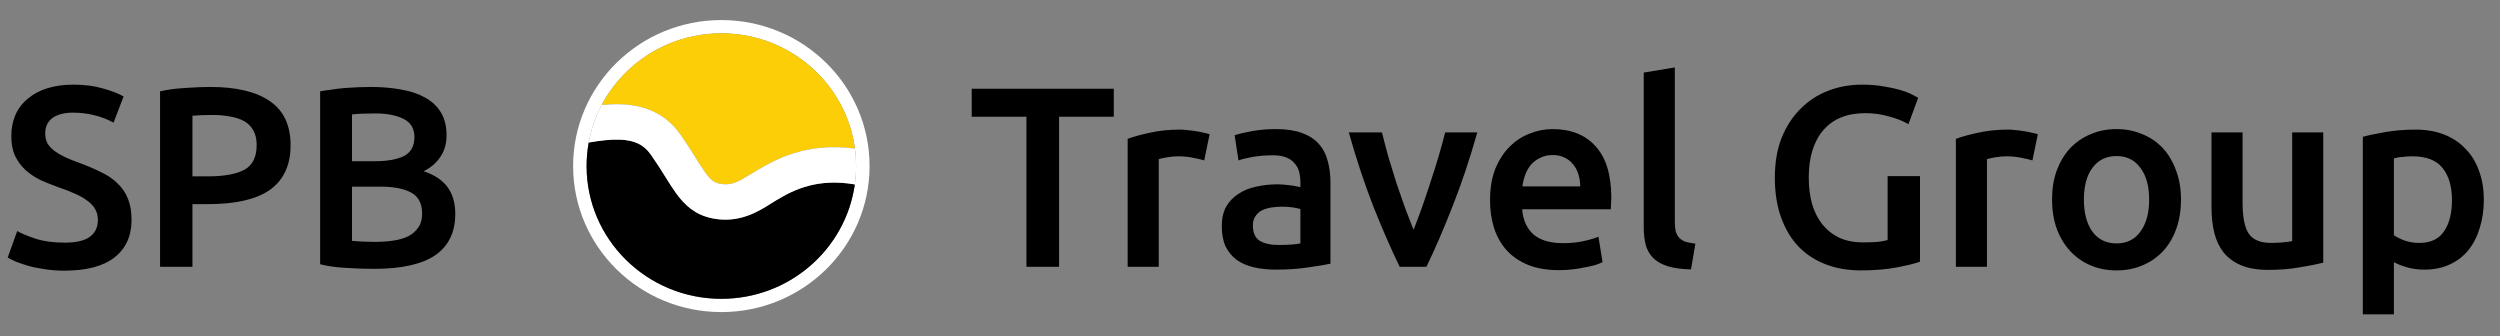 <svg class="header__logo-text" width="253" height="34" viewBox="0 0 253 34" fill="none" xmlns="http://www.w3.org/2000/svg">
<rect x="0" y="0" width="253" height="34" fill="#808080" stroke="none"/>
<g clip-path="url(#clip0_1321_12088)">
<path fill-rule="evenodd" clip-rule="evenodd" d="M88 16.806C88 24.967 81.284 31.582 73 31.582C64.716 31.582 58 24.967 58 16.806C58 8.646 64.716 2.03 73 2.03C81.284 2.03 88 8.646 88 16.806ZM73 30.239C80.531 30.239 86.636 24.225 86.636 16.806C86.636 9.388 80.531 3.374 73 3.374C65.469 3.374 59.364 9.388 59.364 16.806C59.364 24.225 65.469 30.239 73 30.239Z" fill="white"/>
<path d="M86.52 15.04C84.403 14.751 82.583 14.921 81.049 15.304C79.057 15.802 77.615 16.65 76.776 17.144L76.681 17.2C76.409 17.359 76.164 17.508 75.937 17.645C74.661 18.42 73.987 18.829 72.806 18.583C72.292 18.476 71.946 18.252 71.389 17.485C71.105 17.094 70.812 16.626 70.428 16.011L70.348 15.883C69.936 15.224 69.447 14.449 68.837 13.584C67.255 11.342 65.012 10.624 62.82 10.551C62.189 10.529 61.54 10.561 60.891 10.626C63.162 6.317 67.732 3.374 73.001 3.374C79.924 3.374 85.642 8.456 86.52 15.04Z" fill="#FCCE07"/>
<path d="M86.507 18.664C85.588 25.204 79.891 30.239 73 30.239C65.469 30.239 59.363 24.225 59.363 16.806C59.363 15.994 59.437 15.198 59.577 14.426C60.705 14.231 61.735 14.098 62.695 14.131C64.118 14.178 65.112 14.582 65.85 15.629C66.399 16.407 66.844 17.112 67.251 17.762L67.35 17.921C67.71 18.498 68.069 19.072 68.431 19.57C69.273 20.729 70.31 21.725 72.053 22.088C74.778 22.655 76.78 21.386 78.037 20.589C78.221 20.473 78.389 20.366 78.54 20.277L78.597 20.244C79.41 19.767 80.47 19.144 81.943 18.776C83.133 18.478 84.638 18.338 86.507 18.664Z" fill="black"/>
<path d="M86.508 18.664C86.593 18.057 86.637 17.436 86.637 16.806C86.637 16.207 86.598 15.618 86.521 15.04C84.403 14.751 82.583 14.92 81.049 15.304C79.057 15.802 77.615 16.65 76.776 17.144L76.681 17.2C76.41 17.359 76.164 17.508 75.937 17.645C74.661 18.42 73.987 18.829 72.806 18.583C72.292 18.476 71.946 18.252 71.389 17.485C71.105 17.093 70.812 16.626 70.428 16.011L70.348 15.883C69.936 15.224 69.447 14.449 68.837 13.584C67.255 11.342 65.012 10.624 62.82 10.55C62.189 10.529 61.54 10.561 60.891 10.626C60.271 11.801 59.823 13.079 59.578 14.426C60.706 14.231 61.737 14.098 62.696 14.13C64.12 14.178 65.113 14.582 65.851 15.628C66.401 16.407 66.846 17.112 67.252 17.762L67.351 17.921C67.712 18.498 68.07 19.072 68.432 19.57C69.274 20.729 70.311 21.725 72.054 22.088C74.779 22.655 76.781 21.386 78.039 20.589C78.222 20.472 78.39 20.366 78.542 20.277L78.598 20.244C79.411 19.767 80.471 19.144 81.944 18.776C83.134 18.478 84.639 18.338 86.508 18.664Z" fill="white"/>
</g>
<path class="spb" d="M6.526 24.556C7.705 24.556 8.563 24.357 9.1 23.958C9.637 23.559 9.906 22.996 9.906 22.268C9.906 21.835 9.811 21.462 9.62 21.15C9.447 20.838 9.187 20.561 8.84 20.318C8.511 20.058 8.103 19.824 7.618 19.616C7.133 19.391 6.578 19.174 5.954 18.966C5.33 18.741 4.723 18.498 4.134 18.238C3.562 17.961 3.051 17.623 2.6 17.224C2.167 16.825 1.811 16.349 1.534 15.794C1.274 15.239 1.144 14.572 1.144 13.792C1.144 12.163 1.707 10.889 2.834 9.97C3.961 9.034 5.495 8.566 7.436 8.566C8.563 8.566 9.559 8.696 10.426 8.956C11.31 9.199 12.003 9.467 12.506 9.762L11.492 12.414C10.903 12.085 10.253 11.833 9.542 11.66C8.849 11.487 8.129 11.4 7.384 11.4C6.5 11.4 5.807 11.582 5.304 11.946C4.819 12.31 4.576 12.821 4.576 13.48C4.576 13.879 4.654 14.225 4.81 14.52C4.983 14.797 5.217 15.049 5.512 15.274C5.824 15.499 6.179 15.707 6.578 15.898C6.994 16.089 7.445 16.271 7.93 16.444C8.779 16.756 9.533 17.077 10.192 17.406C10.868 17.718 11.431 18.099 11.882 18.55C12.35 18.983 12.705 19.503 12.948 20.11C13.191 20.699 13.312 21.419 13.312 22.268C13.312 23.897 12.731 25.163 11.57 26.064C10.426 26.948 8.745 27.39 6.526 27.39C5.781 27.39 5.096 27.338 4.472 27.234C3.865 27.147 3.319 27.035 2.834 26.896C2.366 26.757 1.959 26.619 1.612 26.48C1.265 26.324 0.988 26.185 0.78 26.064L1.742 23.386C2.21 23.646 2.843 23.906 3.64 24.166C4.437 24.426 5.399 24.556 6.526 24.556ZM21.295 8.8C23.912 8.8 25.914 9.277 27.301 10.23C28.705 11.183 29.407 12.674 29.407 14.702C29.407 15.759 29.216 16.669 28.835 17.432C28.471 18.177 27.934 18.793 27.223 19.278C26.512 19.746 25.646 20.093 24.623 20.318C23.6 20.543 22.43 20.656 21.113 20.656H19.475V27H16.199V9.242C16.962 9.069 17.802 8.956 18.721 8.904C19.657 8.835 20.515 8.8 21.295 8.8ZM21.529 11.634C20.697 11.634 20.012 11.66 19.475 11.712V17.848H21.061C22.638 17.848 23.852 17.631 24.701 17.198C25.55 16.747 25.975 15.907 25.975 14.676C25.975 14.087 25.862 13.593 25.637 13.194C25.412 12.795 25.1 12.483 24.701 12.258C24.302 12.033 23.826 11.877 23.271 11.79C22.734 11.686 22.153 11.634 21.529 11.634ZM37.832 27.208C36.879 27.208 35.917 27.173 34.946 27.104C33.976 27.052 33.126 26.931 32.398 26.74V9.242C32.78 9.173 33.187 9.112 33.62 9.06C34.054 8.991 34.496 8.939 34.946 8.904C35.397 8.869 35.839 8.843 36.272 8.826C36.723 8.809 37.148 8.8 37.546 8.8C38.638 8.8 39.652 8.887 40.588 9.06C41.524 9.216 42.33 9.485 43.006 9.866C43.7 10.247 44.237 10.75 44.618 11.374C45 11.998 45.19 12.769 45.19 13.688C45.19 14.537 44.982 15.265 44.566 15.872C44.168 16.479 43.604 16.964 42.876 17.328C43.968 17.692 44.774 18.229 45.294 18.94C45.814 19.651 46.074 20.552 46.074 21.644C46.074 23.499 45.398 24.894 44.046 25.83C42.694 26.749 40.623 27.208 37.832 27.208ZM35.622 18.888V24.374C35.986 24.409 36.376 24.435 36.792 24.452C37.208 24.469 37.59 24.478 37.936 24.478C38.612 24.478 39.236 24.435 39.808 24.348C40.398 24.261 40.9 24.114 41.316 23.906C41.75 23.681 42.088 23.386 42.33 23.022C42.59 22.658 42.72 22.19 42.72 21.618C42.72 20.595 42.348 19.885 41.602 19.486C40.857 19.087 39.826 18.888 38.508 18.888H35.622ZM35.622 16.314H37.936C39.184 16.314 40.164 16.141 40.874 15.794C41.585 15.43 41.94 14.789 41.94 13.87C41.94 13.003 41.568 12.388 40.822 12.024C40.094 11.66 39.141 11.478 37.962 11.478C37.46 11.478 37.009 11.487 36.61 11.504C36.229 11.521 35.9 11.547 35.622 11.582V16.314Z" fill="black"/>
<path class="travelgroup" d="M112.716 8.982V11.816H107.178V27H103.876V11.816H98.338V8.982H112.716ZM121.867 16.236C121.607 16.149 121.243 16.063 120.775 15.976C120.325 15.872 119.796 15.82 119.189 15.82C118.843 15.82 118.47 15.855 118.071 15.924C117.69 15.993 117.421 16.054 117.265 16.106V27H114.119V14.052C114.726 13.827 115.48 13.619 116.381 13.428C117.3 13.22 118.314 13.116 119.423 13.116C119.631 13.116 119.874 13.133 120.151 13.168C120.429 13.185 120.706 13.22 120.983 13.272C121.261 13.307 121.529 13.359 121.789 13.428C122.049 13.48 122.257 13.532 122.413 13.584L121.867 16.236ZM129.39 24.79C130.36 24.79 131.097 24.738 131.6 24.634V21.15C131.426 21.098 131.175 21.046 130.846 20.994C130.516 20.942 130.152 20.916 129.754 20.916C129.407 20.916 129.052 20.942 128.688 20.994C128.341 21.046 128.02 21.141 127.726 21.28C127.448 21.419 127.223 21.618 127.05 21.878C126.876 22.121 126.79 22.433 126.79 22.814C126.79 23.559 127.024 24.079 127.492 24.374C127.96 24.651 128.592 24.79 129.39 24.79ZM129.13 13.064C130.17 13.064 131.045 13.194 131.756 13.454C132.466 13.714 133.03 14.078 133.446 14.546C133.879 15.014 134.182 15.586 134.356 16.262C134.546 16.921 134.642 17.649 134.642 18.446V26.688C134.156 26.792 133.42 26.913 132.432 27.052C131.461 27.208 130.36 27.286 129.13 27.286C128.315 27.286 127.57 27.208 126.894 27.052C126.218 26.896 125.637 26.645 125.152 26.298C124.684 25.951 124.311 25.501 124.034 24.946C123.774 24.391 123.644 23.707 123.644 22.892C123.644 22.112 123.791 21.453 124.086 20.916C124.398 20.379 124.814 19.945 125.334 19.616C125.854 19.269 126.452 19.027 127.128 18.888C127.821 18.732 128.54 18.654 129.286 18.654C129.632 18.654 129.996 18.68 130.378 18.732C130.759 18.767 131.166 18.836 131.6 18.94V18.42C131.6 18.056 131.556 17.709 131.47 17.38C131.383 17.051 131.227 16.765 131.002 16.522C130.794 16.262 130.508 16.063 130.144 15.924C129.797 15.785 129.355 15.716 128.818 15.716C128.09 15.716 127.422 15.768 126.816 15.872C126.209 15.976 125.715 16.097 125.334 16.236L124.944 13.688C125.342 13.549 125.923 13.411 126.686 13.272C127.448 13.133 128.263 13.064 129.13 13.064ZM141.648 27C140.781 25.215 139.889 23.169 138.97 20.864C138.069 18.541 137.245 16.054 136.5 13.402H139.854C140.045 14.165 140.261 14.988 140.504 15.872C140.764 16.739 141.033 17.614 141.31 18.498C141.605 19.365 141.899 20.214 142.194 21.046C142.506 21.861 142.792 22.597 143.052 23.256C143.312 22.597 143.589 21.861 143.884 21.046C144.179 20.214 144.465 19.365 144.742 18.498C145.037 17.614 145.314 16.739 145.574 15.872C145.834 14.988 146.059 14.165 146.25 13.402H149.5C148.755 16.054 147.923 18.541 147.004 20.864C146.103 23.169 145.219 25.215 144.352 27H141.648ZM150.791 20.266C150.791 19.07 150.964 18.021 151.311 17.12C151.675 16.219 152.152 15.473 152.741 14.884C153.33 14.277 154.006 13.827 154.769 13.532C155.532 13.22 156.312 13.064 157.109 13.064C158.981 13.064 160.437 13.645 161.477 14.806C162.534 15.967 163.063 17.701 163.063 20.006C163.063 20.179 163.054 20.379 163.037 20.604C163.037 20.812 163.028 21.003 163.011 21.176H154.041C154.128 22.268 154.509 23.117 155.185 23.724C155.878 24.313 156.875 24.608 158.175 24.608C158.938 24.608 159.631 24.539 160.255 24.4C160.896 24.261 161.399 24.114 161.763 23.958L162.179 26.532C162.006 26.619 161.763 26.714 161.451 26.818C161.156 26.905 160.81 26.983 160.411 27.052C160.03 27.139 159.614 27.208 159.163 27.26C158.712 27.312 158.253 27.338 157.785 27.338C156.589 27.338 155.549 27.165 154.665 26.818C153.781 26.454 153.053 25.96 152.481 25.336C151.909 24.695 151.484 23.949 151.207 23.1C150.93 22.233 150.791 21.289 150.791 20.266ZM159.917 18.862C159.917 18.429 159.856 18.021 159.735 17.64C159.614 17.241 159.432 16.903 159.189 16.626C158.964 16.331 158.678 16.106 158.331 15.95C158.002 15.777 157.603 15.69 157.135 15.69C156.65 15.69 156.225 15.785 155.861 15.976C155.497 16.149 155.185 16.383 154.925 16.678C154.682 16.973 154.492 17.311 154.353 17.692C154.214 18.073 154.119 18.463 154.067 18.862H159.917ZM171.13 27.26C170.194 27.243 169.414 27.139 168.79 26.948C168.184 26.757 167.698 26.489 167.334 26.142C166.97 25.778 166.71 25.336 166.554 24.816C166.416 24.279 166.346 23.672 166.346 22.996V7.344L169.492 6.824V22.398C169.492 22.779 169.518 23.1 169.57 23.36C169.64 23.62 169.752 23.845 169.908 24.036C170.064 24.209 170.272 24.348 170.532 24.452C170.81 24.539 171.156 24.608 171.572 24.66L171.13 27.26ZM188.766 11.452C186.911 11.452 185.49 12.033 184.502 13.194C183.531 14.338 183.046 15.933 183.046 17.978C183.046 18.949 183.158 19.841 183.384 20.656C183.626 21.453 183.973 22.138 184.424 22.71C184.892 23.282 185.464 23.733 186.14 24.062C186.833 24.374 187.639 24.53 188.558 24.53C189.13 24.53 189.624 24.513 190.04 24.478C190.456 24.426 190.785 24.365 191.028 24.296V17.822H194.304V26.48C193.853 26.653 193.09 26.844 192.016 27.052C190.941 27.26 189.702 27.364 188.298 27.364C186.998 27.364 185.81 27.156 184.736 26.74C183.661 26.324 182.742 25.717 181.98 24.92C181.234 24.123 180.654 23.143 180.238 21.982C179.822 20.821 179.614 19.486 179.614 17.978C179.614 16.47 179.839 15.135 180.29 13.974C180.758 12.813 181.39 11.833 182.188 11.036C182.985 10.221 183.921 9.606 184.996 9.19C186.07 8.774 187.214 8.566 188.428 8.566C189.26 8.566 189.996 8.627 190.638 8.748C191.296 8.852 191.86 8.973 192.328 9.112C192.796 9.251 193.177 9.398 193.472 9.554C193.784 9.71 194 9.823 194.122 9.892L193.134 12.57C192.614 12.258 191.964 11.998 191.184 11.79C190.421 11.565 189.615 11.452 188.766 11.452ZM205.682 16.236C205.422 16.149 205.058 16.063 204.59 15.976C204.139 15.872 203.61 15.82 203.004 15.82C202.657 15.82 202.284 15.855 201.886 15.924C201.504 15.993 201.236 16.054 201.08 16.106V27H197.934V14.052C198.54 13.827 199.294 13.619 200.196 13.428C201.114 13.22 202.128 13.116 203.238 13.116C203.446 13.116 203.688 13.133 203.966 13.168C204.243 13.185 204.52 13.22 204.798 13.272C205.075 13.307 205.344 13.359 205.604 13.428C205.864 13.48 206.072 13.532 206.228 13.584L205.682 16.236ZM220.718 20.188C220.718 21.263 220.562 22.242 220.25 23.126C219.938 24.01 219.496 24.764 218.924 25.388C218.352 26.012 217.659 26.497 216.844 26.844C216.047 27.191 215.163 27.364 214.192 27.364C213.221 27.364 212.337 27.191 211.54 26.844C210.743 26.497 210.058 26.012 209.486 25.388C208.914 24.764 208.463 24.01 208.134 23.126C207.822 22.242 207.666 21.263 207.666 20.188C207.666 19.113 207.822 18.143 208.134 17.276C208.463 16.392 208.914 15.638 209.486 15.014C210.075 14.39 210.769 13.913 211.566 13.584C212.363 13.237 213.239 13.064 214.192 13.064C215.145 13.064 216.021 13.237 216.818 13.584C217.633 13.913 218.326 14.39 218.898 15.014C219.47 15.638 219.912 16.392 220.224 17.276C220.553 18.143 220.718 19.113 220.718 20.188ZM217.494 20.188C217.494 18.836 217.199 17.77 216.61 16.99C216.038 16.193 215.232 15.794 214.192 15.794C213.152 15.794 212.337 16.193 211.748 16.99C211.176 17.77 210.89 18.836 210.89 20.188C210.89 21.557 211.176 22.641 211.748 23.438C212.337 24.235 213.152 24.634 214.192 24.634C215.232 24.634 216.038 24.235 216.61 23.438C217.199 22.641 217.494 21.557 217.494 20.188ZM235.113 26.584C234.506 26.74 233.718 26.896 232.747 27.052C231.776 27.225 230.71 27.312 229.549 27.312C228.457 27.312 227.538 27.156 226.793 26.844C226.065 26.532 225.476 26.099 225.025 25.544C224.592 24.989 224.28 24.331 224.089 23.568C223.898 22.788 223.803 21.939 223.803 21.02V13.402H226.949V20.526C226.949 21.982 227.157 23.022 227.573 23.646C228.006 24.27 228.752 24.582 229.809 24.582C230.19 24.582 230.589 24.565 231.005 24.53C231.438 24.495 231.759 24.452 231.967 24.4V13.402H235.113V26.584ZM248.139 20.266C248.139 18.862 247.819 17.77 247.177 16.99C246.553 16.21 245.539 15.82 244.135 15.82C243.841 15.82 243.529 15.837 243.199 15.872C242.887 15.889 242.575 15.941 242.263 16.028V23.802C242.541 23.993 242.905 24.175 243.355 24.348C243.823 24.504 244.317 24.582 244.837 24.582C245.981 24.582 246.813 24.192 247.333 23.412C247.871 22.632 248.139 21.583 248.139 20.266ZM251.363 20.214C251.363 21.254 251.225 22.207 250.947 23.074C250.687 23.941 250.306 24.686 249.803 25.31C249.301 25.934 248.668 26.419 247.905 26.766C247.16 27.113 246.311 27.286 245.357 27.286C244.716 27.286 244.127 27.208 243.589 27.052C243.052 26.896 242.61 26.723 242.263 26.532V31.81H239.117V13.844C239.759 13.671 240.547 13.506 241.483 13.35C242.419 13.194 243.407 13.116 244.447 13.116C245.522 13.116 246.484 13.281 247.333 13.61C248.183 13.939 248.902 14.416 249.491 15.04C250.098 15.647 250.557 16.392 250.869 17.276C251.199 18.143 251.363 19.122 251.363 20.214Z" fill="black"/>
<defs>
<clipPath id="clip0_1321_12088">
<rect width="30" height="30" fill="white" transform="translate(58 2)"/>
</clipPath>
</defs>
</svg>
